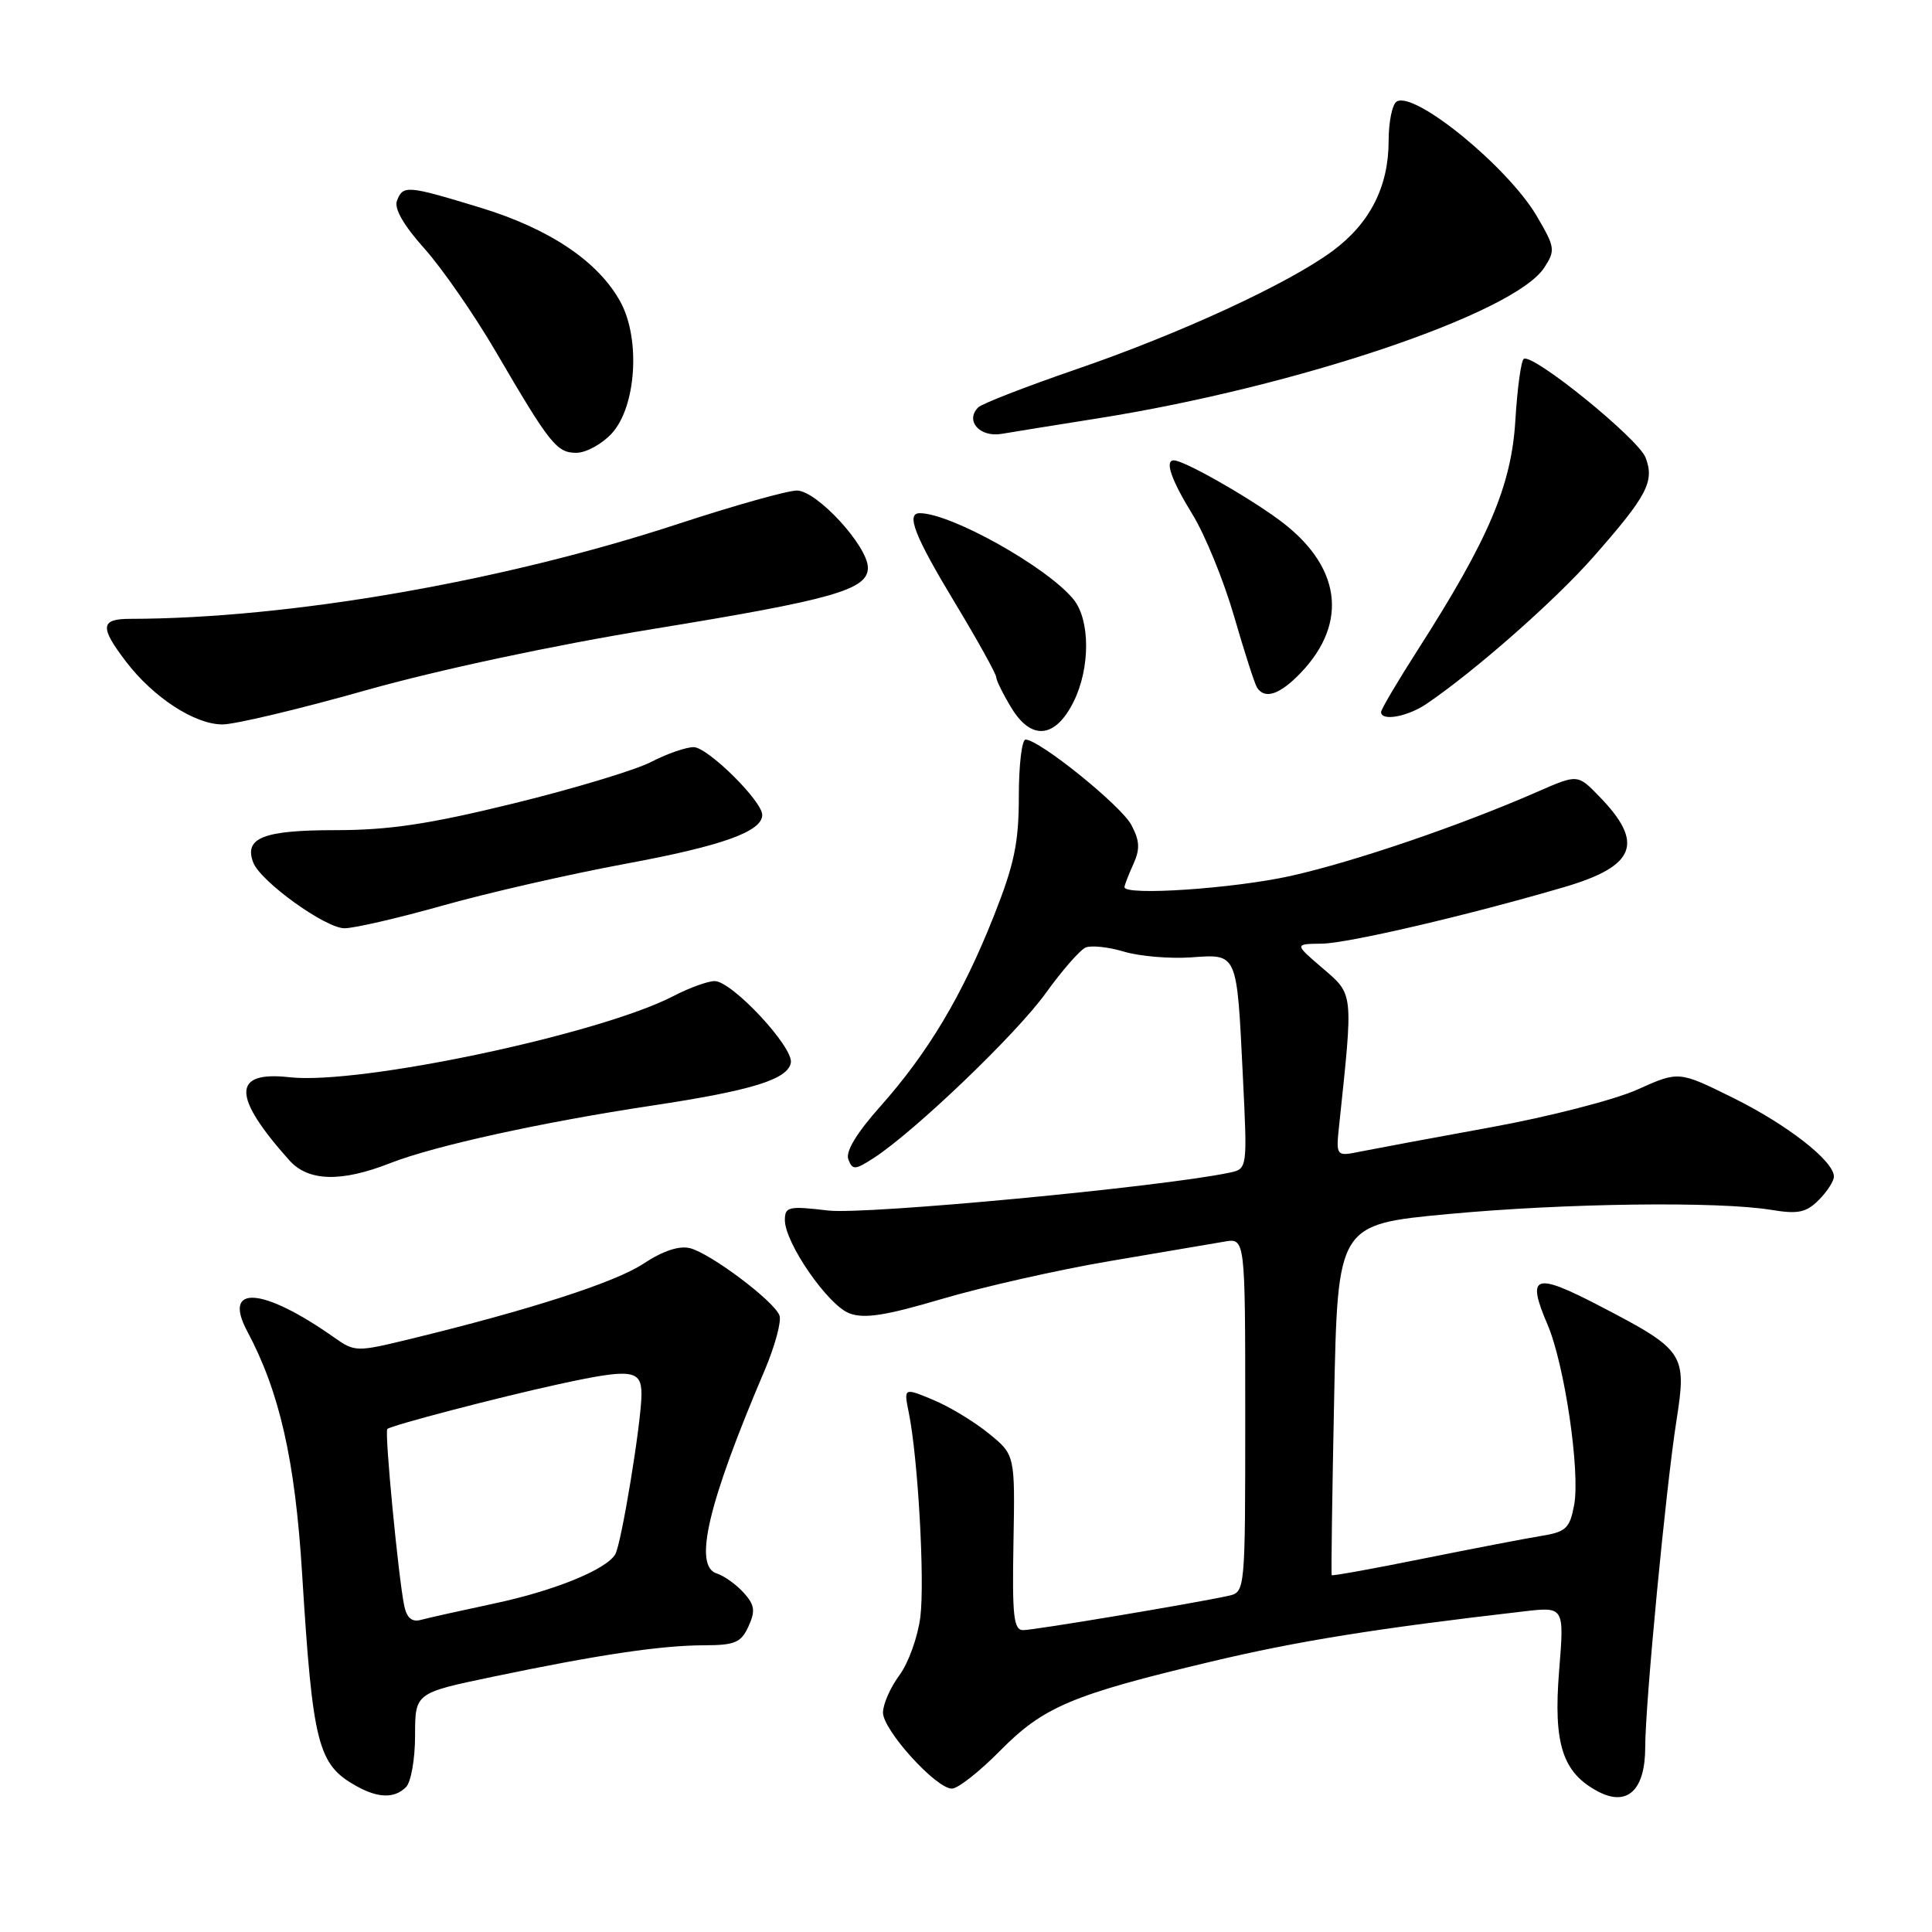 <?xml version="1.0" encoding="UTF-8" standalone="no"?>
<!DOCTYPE svg PUBLIC "-//W3C//DTD SVG 1.1//EN" "http://www.w3.org/Graphics/SVG/1.1/DTD/svg11.dtd" >
<svg xmlns="http://www.w3.org/2000/svg" xmlns:xlink="http://www.w3.org/1999/xlink" version="1.1" viewBox="0 0 256 256">
 <g >
 <path fill="currentColor"
d=" M 218.00 231.51 C 218.00 225.76 220.74 197.12 222.14 188.23 C 223.53 179.36 223.22 178.90 211.98 173.05 C 203.31 168.54 202.23 168.92 205.05 175.50 C 207.31 180.76 209.41 195.01 208.58 199.43 C 208.00 202.52 207.50 202.99 204.21 203.52 C 202.17 203.85 195.12 205.21 188.55 206.53 C 181.98 207.86 176.54 208.84 176.46 208.72 C 176.37 208.60 176.52 198.09 176.78 185.37 C 177.25 162.24 177.25 162.24 191.88 160.87 C 207.40 159.42 227.71 159.16 234.74 160.32 C 238.24 160.90 239.33 160.67 240.99 159.01 C 242.10 157.90 243.00 156.51 243.00 155.90 C 243.00 153.84 236.82 149.02 229.62 145.46 C 222.44 141.91 222.44 141.91 216.97 144.37 C 213.96 145.73 205.20 147.98 197.50 149.38 C 189.80 150.78 182.04 152.23 180.25 152.59 C 177.00 153.25 177.00 153.25 177.47 148.87 C 179.32 131.38 179.37 131.82 175.26 128.30 C 171.50 125.08 171.50 125.08 175.14 125.04 C 178.58 125.00 194.50 121.29 207.25 117.55 C 216.75 114.76 217.93 111.72 211.92 105.54 C 209.05 102.58 209.05 102.58 203.77 104.89 C 193.53 109.38 179.40 114.20 171.00 116.07 C 163.41 117.75 149.00 118.72 149.00 117.55 C 149.00 117.30 149.52 115.94 150.16 114.54 C 151.08 112.52 151.03 111.42 149.91 109.31 C 148.55 106.74 137.71 98.00 135.89 98.00 C 135.40 98.00 135.00 101.38 135.00 105.52 C 135.00 111.70 134.40 114.54 131.65 121.47 C 127.52 131.88 122.97 139.50 116.65 146.60 C 113.50 150.14 112.01 152.60 112.41 153.63 C 112.96 155.06 113.30 155.04 115.76 153.45 C 121.17 149.95 134.67 137.02 138.55 131.62 C 140.72 128.60 143.11 125.87 143.85 125.55 C 144.60 125.24 146.89 125.48 148.94 126.10 C 150.99 126.71 154.97 127.05 157.78 126.86 C 164.03 126.42 163.88 126.06 164.69 142.70 C 165.29 154.89 165.29 154.89 162.89 155.39 C 153.74 157.30 114.70 160.98 109.74 160.40 C 104.49 159.78 104.00 159.89 104.00 161.67 C 104.00 164.69 109.70 172.94 112.54 174.02 C 114.52 174.77 117.32 174.33 124.80 172.12 C 130.14 170.54 140.12 168.28 147.00 167.11 C 153.88 165.94 160.74 164.78 162.25 164.52 C 165.00 164.05 165.00 164.05 165.00 187.51 C 165.00 210.96 165.00 210.96 162.75 211.46 C 158.08 212.48 137.03 216.00 135.58 216.00 C 134.31 216.00 134.11 214.17 134.29 204.38 C 134.50 192.77 134.50 192.77 131.00 189.93 C 129.07 188.36 125.76 186.36 123.63 185.48 C 119.75 183.87 119.75 183.87 120.42 187.19 C 121.64 193.19 122.55 209.41 121.95 214.26 C 121.62 216.88 120.38 220.35 119.18 221.97 C 117.98 223.59 117.00 225.82 117.00 226.92 C 117.00 229.25 124.02 237.00 126.13 237.00 C 126.93 237.00 129.80 234.74 132.51 231.99 C 138.26 226.16 142.03 224.56 160.50 220.17 C 171.92 217.45 182.33 215.78 201.89 213.52 C 207.28 212.89 207.28 212.89 206.59 221.40 C 205.81 231.09 207.04 234.90 211.76 237.39 C 215.64 239.43 218.00 237.20 218.00 231.51 Z  M 53.80 236.80 C 54.46 236.14 55.00 233.07 55.00 229.97 C 55.00 224.33 55.00 224.33 65.25 222.19 C 79.19 219.27 87.59 218.02 93.27 218.01 C 97.38 218.00 98.20 217.66 99.18 215.50 C 100.12 213.45 100.00 212.66 98.53 211.03 C 97.54 209.94 95.94 208.80 94.97 208.49 C 91.85 207.50 93.80 199.22 101.31 181.60 C 102.69 178.35 103.58 175.06 103.28 174.30 C 102.55 172.38 94.15 166.08 91.43 165.39 C 89.99 165.03 87.82 165.75 85.27 167.44 C 81.53 169.92 70.21 173.57 54.29 177.44 C 47.25 179.15 47.02 179.15 44.29 177.23 C 34.80 170.54 29.43 170.16 32.76 176.40 C 37.05 184.44 39.10 193.45 40.03 208.50 C 41.44 231.20 42.11 233.83 47.24 236.67 C 50.12 238.28 52.28 238.32 53.80 236.80 Z  M 51.71 154.12 C 57.55 151.83 71.79 148.70 86.38 146.50 C 99.57 144.51 104.37 143.04 104.79 140.83 C 105.19 138.79 96.99 130.00 94.70 130.00 C 93.80 130.00 91.36 130.88 89.28 131.96 C 79.51 137.04 47.65 143.78 38.37 142.74 C 30.74 141.88 30.72 145.23 38.34 153.75 C 40.84 156.55 45.20 156.68 51.71 154.12 Z  M 58.74 119.97 C 64.66 118.30 75.56 115.81 82.97 114.44 C 95.71 112.08 101.00 110.18 101.00 107.98 C 101.00 106.15 93.77 99.00 91.91 99.00 C 90.90 99.00 88.36 99.88 86.28 100.96 C 84.20 102.04 76.00 104.51 68.05 106.46 C 56.84 109.21 51.55 110.00 44.42 110.00 C 34.89 110.00 32.30 111.02 33.56 114.30 C 34.53 116.81 43.12 123.00 45.65 123.00 C 46.93 123.00 52.82 121.64 58.74 119.97 Z  M 142.25 93.00 C 144.48 88.53 144.47 82.13 142.23 79.40 C 138.72 75.12 126.00 68.00 121.87 68.00 C 120.01 68.00 121.20 71.04 126.50 79.82 C 129.53 84.84 132.00 89.30 132.00 89.72 C 132.01 90.15 132.92 91.99 134.03 93.82 C 136.67 98.15 139.83 97.84 142.25 93.00 Z  M 48.50 91.46 C 58.12 88.75 73.28 85.51 86.50 83.35 C 110.42 79.45 115.00 78.14 115.00 75.23 C 115.00 72.37 108.23 65.00 105.59 65.00 C 104.35 65.00 97.30 66.98 89.92 69.40 C 66.58 77.07 38.28 81.97 17.25 82.00 C 13.30 82.00 13.19 83.07 16.69 87.66 C 20.32 92.42 25.82 96.00 29.48 95.99 C 31.14 95.99 39.70 93.95 48.50 91.46 Z  M 189.06 93.24 C 195.51 88.85 206.00 79.61 211.09 73.84 C 218.26 65.70 219.26 63.81 218.05 60.64 C 217.10 58.13 203.13 46.80 201.91 47.55 C 201.55 47.78 201.05 51.45 200.79 55.73 C 200.27 64.35 197.25 71.45 187.87 86.10 C 185.19 90.28 183.00 93.99 183.00 94.35 C 183.00 95.61 186.53 94.97 189.06 93.24 Z  M 172.35 89.16 C 178.78 82.44 177.67 74.85 169.37 68.80 C 164.91 65.55 156.84 61.00 155.54 61.00 C 154.30 61.00 155.19 63.58 158.02 68.18 C 159.68 70.88 162.15 76.93 163.51 81.62 C 164.87 86.32 166.24 90.58 166.55 91.08 C 167.57 92.72 169.57 92.06 172.35 89.16 Z  M 81.01 57.49 C 84.30 53.99 84.91 44.95 82.21 40.00 C 79.28 34.65 72.85 30.32 63.64 27.51 C 53.93 24.55 53.40 24.51 52.60 26.60 C 52.20 27.63 53.49 29.87 56.24 32.94 C 58.58 35.56 62.84 41.70 65.70 46.60 C 72.87 58.87 73.77 60.00 76.37 60.00 C 77.63 60.00 79.71 58.87 81.01 57.49 Z  M 145.50 55.43 C 171.86 51.25 200.64 41.53 204.61 35.48 C 206.12 33.17 206.06 32.78 203.64 28.65 C 199.82 22.13 187.43 12.00 185.06 13.46 C 184.48 13.82 184.00 16.16 184.00 18.66 C 184.00 24.73 181.53 29.59 176.58 33.25 C 170.70 37.60 156.35 44.22 142.50 48.97 C 135.91 51.24 130.11 53.49 129.62 53.98 C 127.85 55.75 129.81 57.98 132.71 57.49 C 134.25 57.23 140.00 56.30 145.50 55.43 Z  M 53.57 212.81 C 52.81 209.23 50.93 189.73 51.32 189.35 C 51.79 188.88 66.02 185.16 74.00 183.42 C 83.68 181.31 85.00 181.47 85.00 184.75 C 84.99 188.44 82.33 204.66 81.51 205.98 C 80.26 208.01 73.41 210.79 65.50 212.47 C 61.10 213.41 56.73 214.38 55.78 214.64 C 54.60 214.97 53.91 214.40 53.57 212.81 Z "/>
</g>
</svg>